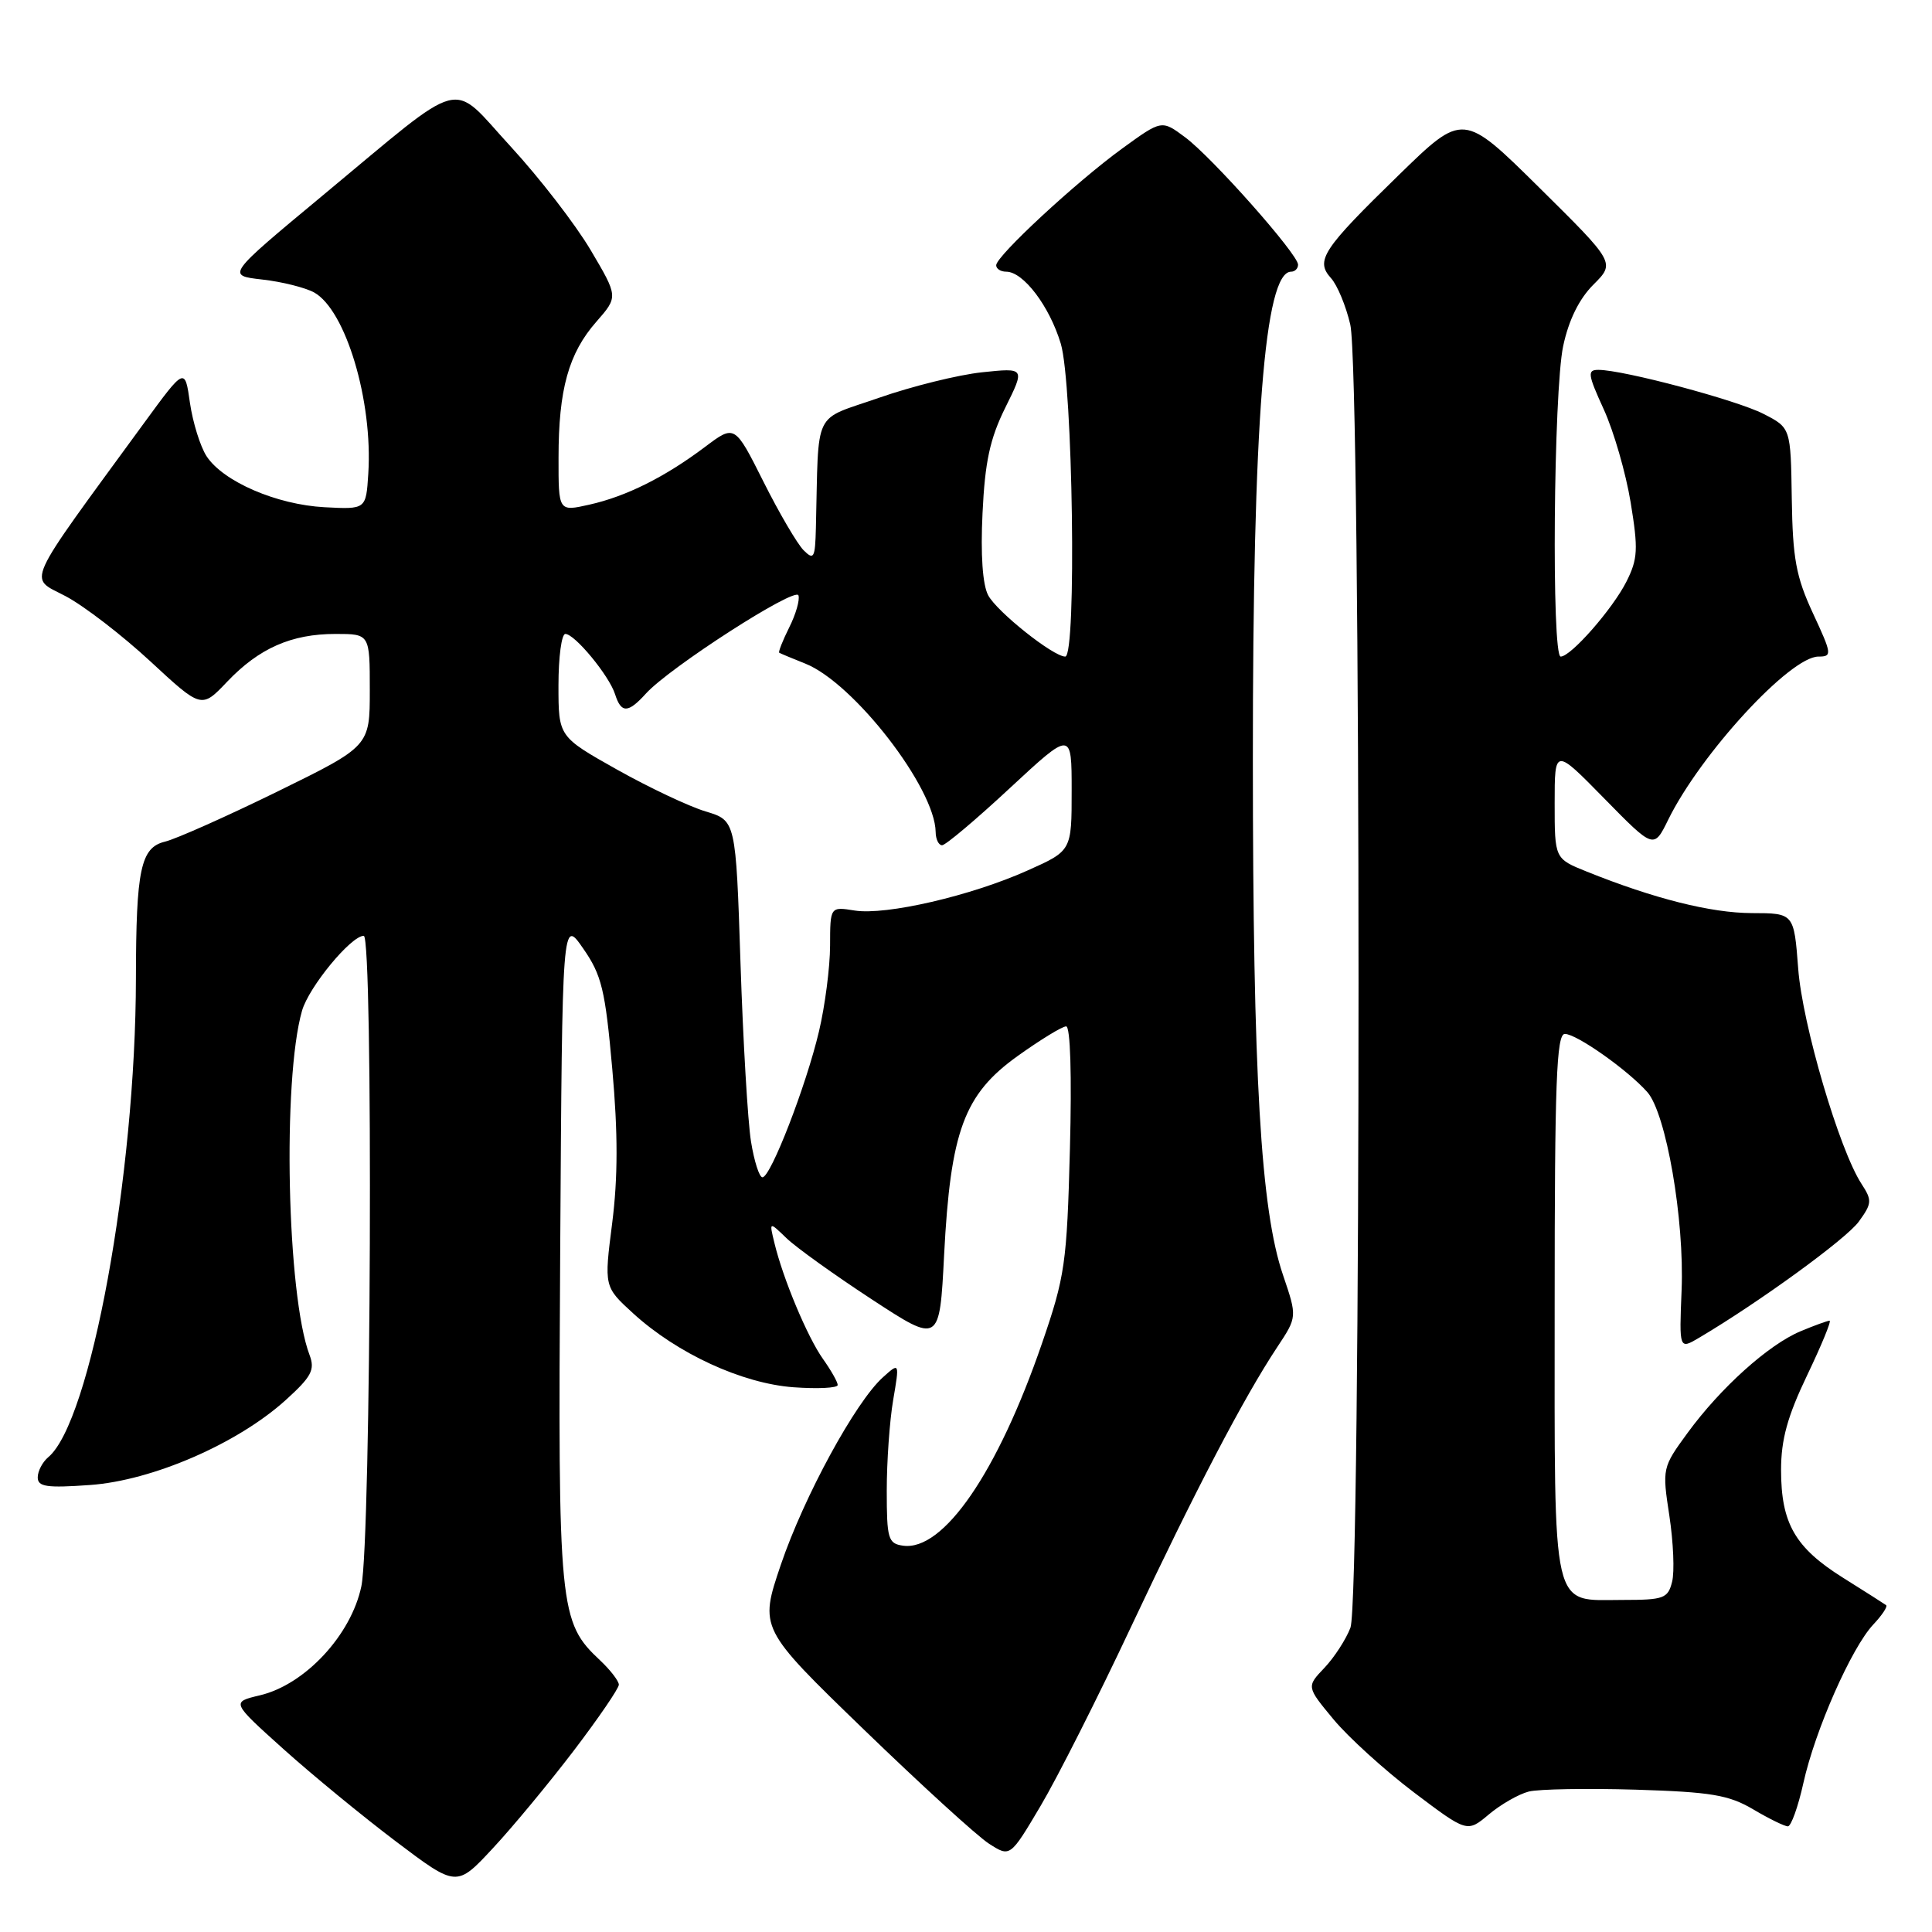 <?xml version="1.0" encoding="UTF-8" standalone="no"?>
<!DOCTYPE svg PUBLIC "-//W3C//DTD SVG 1.1//EN" "http://www.w3.org/Graphics/SVG/1.1/DTD/svg11.dtd" >
<svg xmlns="http://www.w3.org/2000/svg" xmlns:xlink="http://www.w3.org/1999/xlink" version="1.1" viewBox="0 0 256 256">
 <g >
 <path fill="currentColor"
d=" M 76.05 231.94 C 79.32 227.64 82.00 223.72 82.00 223.23 C 82.00 222.75 80.89 221.30 79.53 220.02 C 74.08 214.91 73.93 213.34 74.23 165.58 C 74.50 121.67 74.50 121.67 77.28 125.69 C 79.73 129.21 80.20 131.17 81.13 141.65 C 81.89 150.13 81.88 156.04 81.12 162.05 C 80.04 170.50 80.04 170.50 83.89 174.02 C 89.72 179.35 98.34 183.32 105.15 183.82 C 108.37 184.05 111.00 183.92 111.00 183.52 C 111.00 183.13 110.12 181.58 109.05 180.07 C 107.00 177.19 103.75 169.44 102.61 164.68 C 101.92 161.85 101.92 161.85 104.21 164.06 C 105.47 165.28 110.55 168.92 115.50 172.16 C 124.50 178.05 124.50 178.05 125.10 166.27 C 125.95 149.86 127.74 145.01 134.84 139.93 C 137.86 137.77 140.75 136.00 141.27 136.00 C 141.83 136.00 142.03 142.47 141.77 152.25 C 141.37 167.41 141.12 169.14 138.07 178.00 C 132.19 195.10 125.00 205.57 119.65 204.81 C 117.68 204.53 117.50 203.90 117.50 197.50 C 117.50 193.65 117.88 188.25 118.35 185.51 C 119.20 180.51 119.20 180.51 116.98 182.51 C 113.35 185.78 106.54 198.29 103.47 207.32 C 100.61 215.76 100.61 215.76 114.42 229.13 C 122.02 236.48 129.50 243.31 131.05 244.30 C 133.85 246.10 133.85 246.10 137.88 239.30 C 140.10 235.56 145.51 224.85 149.90 215.50 C 158.30 197.65 164.80 185.20 169.24 178.50 C 171.89 174.50 171.89 174.50 170.01 168.96 C 167.05 160.30 166.02 142.66 166.01 100.71 C 166.00 55.93 167.56 36.00 171.08 36.00 C 171.58 36.00 172.00 35.58 172.00 35.07 C 172.00 33.69 160.57 20.80 157.01 18.17 C 153.93 15.88 153.93 15.88 148.71 19.67 C 142.62 24.09 132.00 33.93 132.00 35.15 C 132.00 35.62 132.60 36.00 133.33 36.00 C 135.60 36.00 139.06 40.56 140.56 45.54 C 142.16 50.86 142.68 87.00 141.15 87.00 C 139.56 87.00 132.11 81.07 130.94 78.88 C 130.20 77.50 129.92 73.50 130.19 68.00 C 130.51 61.19 131.17 58.13 133.21 54.01 C 135.83 48.73 135.83 48.73 130.13 49.33 C 127.00 49.66 120.85 51.18 116.47 52.71 C 107.58 55.82 108.51 53.91 108.11 69.96 C 108.01 73.95 107.84 74.27 106.48 72.91 C 105.65 72.08 103.25 67.99 101.16 63.82 C 97.36 56.25 97.36 56.25 93.43 59.21 C 88.11 63.21 83.00 65.77 78.09 66.87 C 74.00 67.79 74.00 67.79 74.01 60.64 C 74.01 51.60 75.34 46.82 79.02 42.63 C 81.92 39.32 81.92 39.32 78.26 33.13 C 76.24 29.72 71.48 23.56 67.68 19.43 C 59.50 10.55 62.05 9.89 42.75 25.91 C 30.00 36.50 30.00 36.50 34.75 37.04 C 37.36 37.33 40.45 38.11 41.62 38.75 C 45.81 41.08 49.42 53.14 48.80 62.77 C 48.50 67.50 48.50 67.50 43.00 67.21 C 36.65 66.87 29.57 63.81 27.37 60.45 C 26.54 59.17 25.55 55.99 25.17 53.39 C 24.50 48.65 24.50 48.65 19.07 56.08 C 2.93 78.18 3.75 76.37 8.70 79.00 C 11.14 80.29 16.18 84.17 19.92 87.63 C 26.70 93.91 26.70 93.91 30.10 90.33 C 34.33 85.89 38.61 84.00 44.47 84.00 C 49.00 84.00 49.00 84.00 49.00 91.44 C 49.00 98.88 49.00 98.88 36.75 104.89 C 30.01 108.19 23.32 111.17 21.87 111.52 C 18.64 112.30 18.03 115.17 18.01 129.64 C 17.98 155.73 11.99 188.44 6.39 193.09 C 5.63 193.73 5.00 194.93 5.00 195.76 C 5.00 197.01 6.19 197.18 11.94 196.77 C 20.20 196.18 31.45 191.30 37.83 185.54 C 41.28 182.42 41.76 181.51 41.02 179.55 C 38.02 171.67 37.40 143.07 40.02 133.93 C 40.92 130.78 46.51 124.00 48.20 124.00 C 49.47 124.00 49.18 204.04 47.88 210.20 C 46.52 216.67 40.41 223.23 34.43 224.64 C 30.64 225.54 30.64 225.54 37.57 231.77 C 41.38 235.19 48.10 240.71 52.50 244.03 C 60.50 250.07 60.50 250.07 65.30 244.91 C 67.94 242.08 72.77 236.24 76.05 231.94 Z  M 202.57 237.39 C 203.89 237.06 210.27 236.95 216.74 237.14 C 226.75 237.45 229.07 237.84 232.31 239.75 C 234.40 240.99 236.47 242.00 236.90 242.00 C 237.33 242.00 238.26 239.41 238.96 236.25 C 240.51 229.25 245.32 218.36 248.21 215.27 C 249.38 214.03 250.15 212.87 249.92 212.69 C 249.69 212.52 247.12 210.88 244.21 209.06 C 237.85 205.07 236.00 201.85 236.00 194.77 C 236.00 190.75 236.85 187.67 239.46 182.22 C 241.36 178.25 242.70 175.00 242.43 175.00 C 242.16 175.00 240.42 175.63 238.58 176.40 C 234.33 178.18 227.98 183.89 223.61 189.87 C 220.26 194.45 220.24 194.57 221.20 200.85 C 221.73 204.34 221.90 208.28 221.56 209.60 C 221.01 211.80 220.46 212.00 215.05 212.00 C 205.46 212.00 206.00 214.33 206.00 172.93 C 206.00 143.43 206.24 137.00 207.35 137.00 C 208.91 137.00 215.67 141.77 218.28 144.71 C 220.77 147.53 223.21 161.60 222.82 170.97 C 222.50 178.82 222.50 178.82 225.14 177.26 C 233.10 172.55 244.64 164.16 246.30 161.87 C 248.05 159.46 248.08 159.05 246.66 156.87 C 243.72 152.36 238.82 135.72 238.27 128.34 C 237.71 121.00 237.71 121.00 232.11 120.99 C 226.71 120.97 219.20 119.09 210.25 115.49 C 206.00 113.78 206.00 113.78 206.00 106.44 C 206.00 99.10 206.00 99.10 212.57 105.80 C 219.14 112.50 219.14 112.50 221.04 108.63 C 225.34 99.88 237.20 87.00 240.95 87.00 C 242.79 87.00 242.75 86.69 240.22 81.25 C 237.98 76.42 237.54 74.00 237.42 66.09 C 237.28 56.69 237.28 56.69 233.67 54.84 C 230.13 53.02 215.13 49.02 211.81 49.01 C 210.30 49.00 210.38 49.59 212.51 54.25 C 213.83 57.14 215.43 62.68 216.07 66.57 C 217.09 72.79 217.02 74.06 215.51 77.07 C 213.67 80.71 208.15 87.00 206.80 87.00 C 205.57 87.00 205.85 51.80 207.13 45.85 C 207.86 42.41 209.25 39.59 211.14 37.71 C 214.03 34.82 214.03 34.82 203.95 24.85 C 193.87 14.89 193.87 14.89 185.35 23.19 C 175.23 33.05 174.26 34.52 176.36 36.85 C 177.20 37.77 178.35 40.55 178.92 43.01 C 180.37 49.31 180.38 211.85 178.94 215.68 C 178.35 217.23 176.80 219.62 175.49 221.00 C 173.11 223.50 173.11 223.50 176.70 227.83 C 178.68 230.21 183.47 234.56 187.35 237.50 C 194.41 242.83 194.41 242.83 197.28 240.42 C 198.86 239.09 201.24 237.73 202.57 237.39 Z  M 99.51 151.25 C 99.09 148.64 98.46 138.00 98.12 127.61 C 97.50 108.72 97.50 108.72 93.50 107.52 C 91.30 106.86 86.01 104.36 81.75 101.97 C 74.00 97.61 74.00 97.61 74.00 90.81 C 74.00 87.06 74.41 84.00 74.91 84.00 C 76.16 84.00 80.72 89.53 81.50 91.99 C 82.31 94.54 83.22 94.52 85.59 91.90 C 88.70 88.46 105.40 77.71 105.80 78.89 C 106.00 79.49 105.45 81.40 104.57 83.15 C 103.70 84.90 103.11 86.40 103.25 86.49 C 103.39 86.58 104.94 87.23 106.70 87.93 C 113.12 90.48 123.90 104.41 123.98 110.25 C 123.99 111.21 124.38 112.00 124.83 112.00 C 125.29 112.00 129.34 108.59 133.83 104.41 C 142.00 96.83 142.00 96.83 142.00 104.78 C 142.00 112.73 142.00 112.73 136.19 115.33 C 128.70 118.70 117.40 121.31 113.25 120.65 C 110.00 120.13 110.00 120.13 109.99 125.31 C 109.98 128.17 109.32 133.27 108.52 136.66 C 106.82 143.87 102.12 156.00 101.03 156.00 C 100.61 156.00 99.93 153.86 99.51 151.25 Z "/>
</g>
</svg>